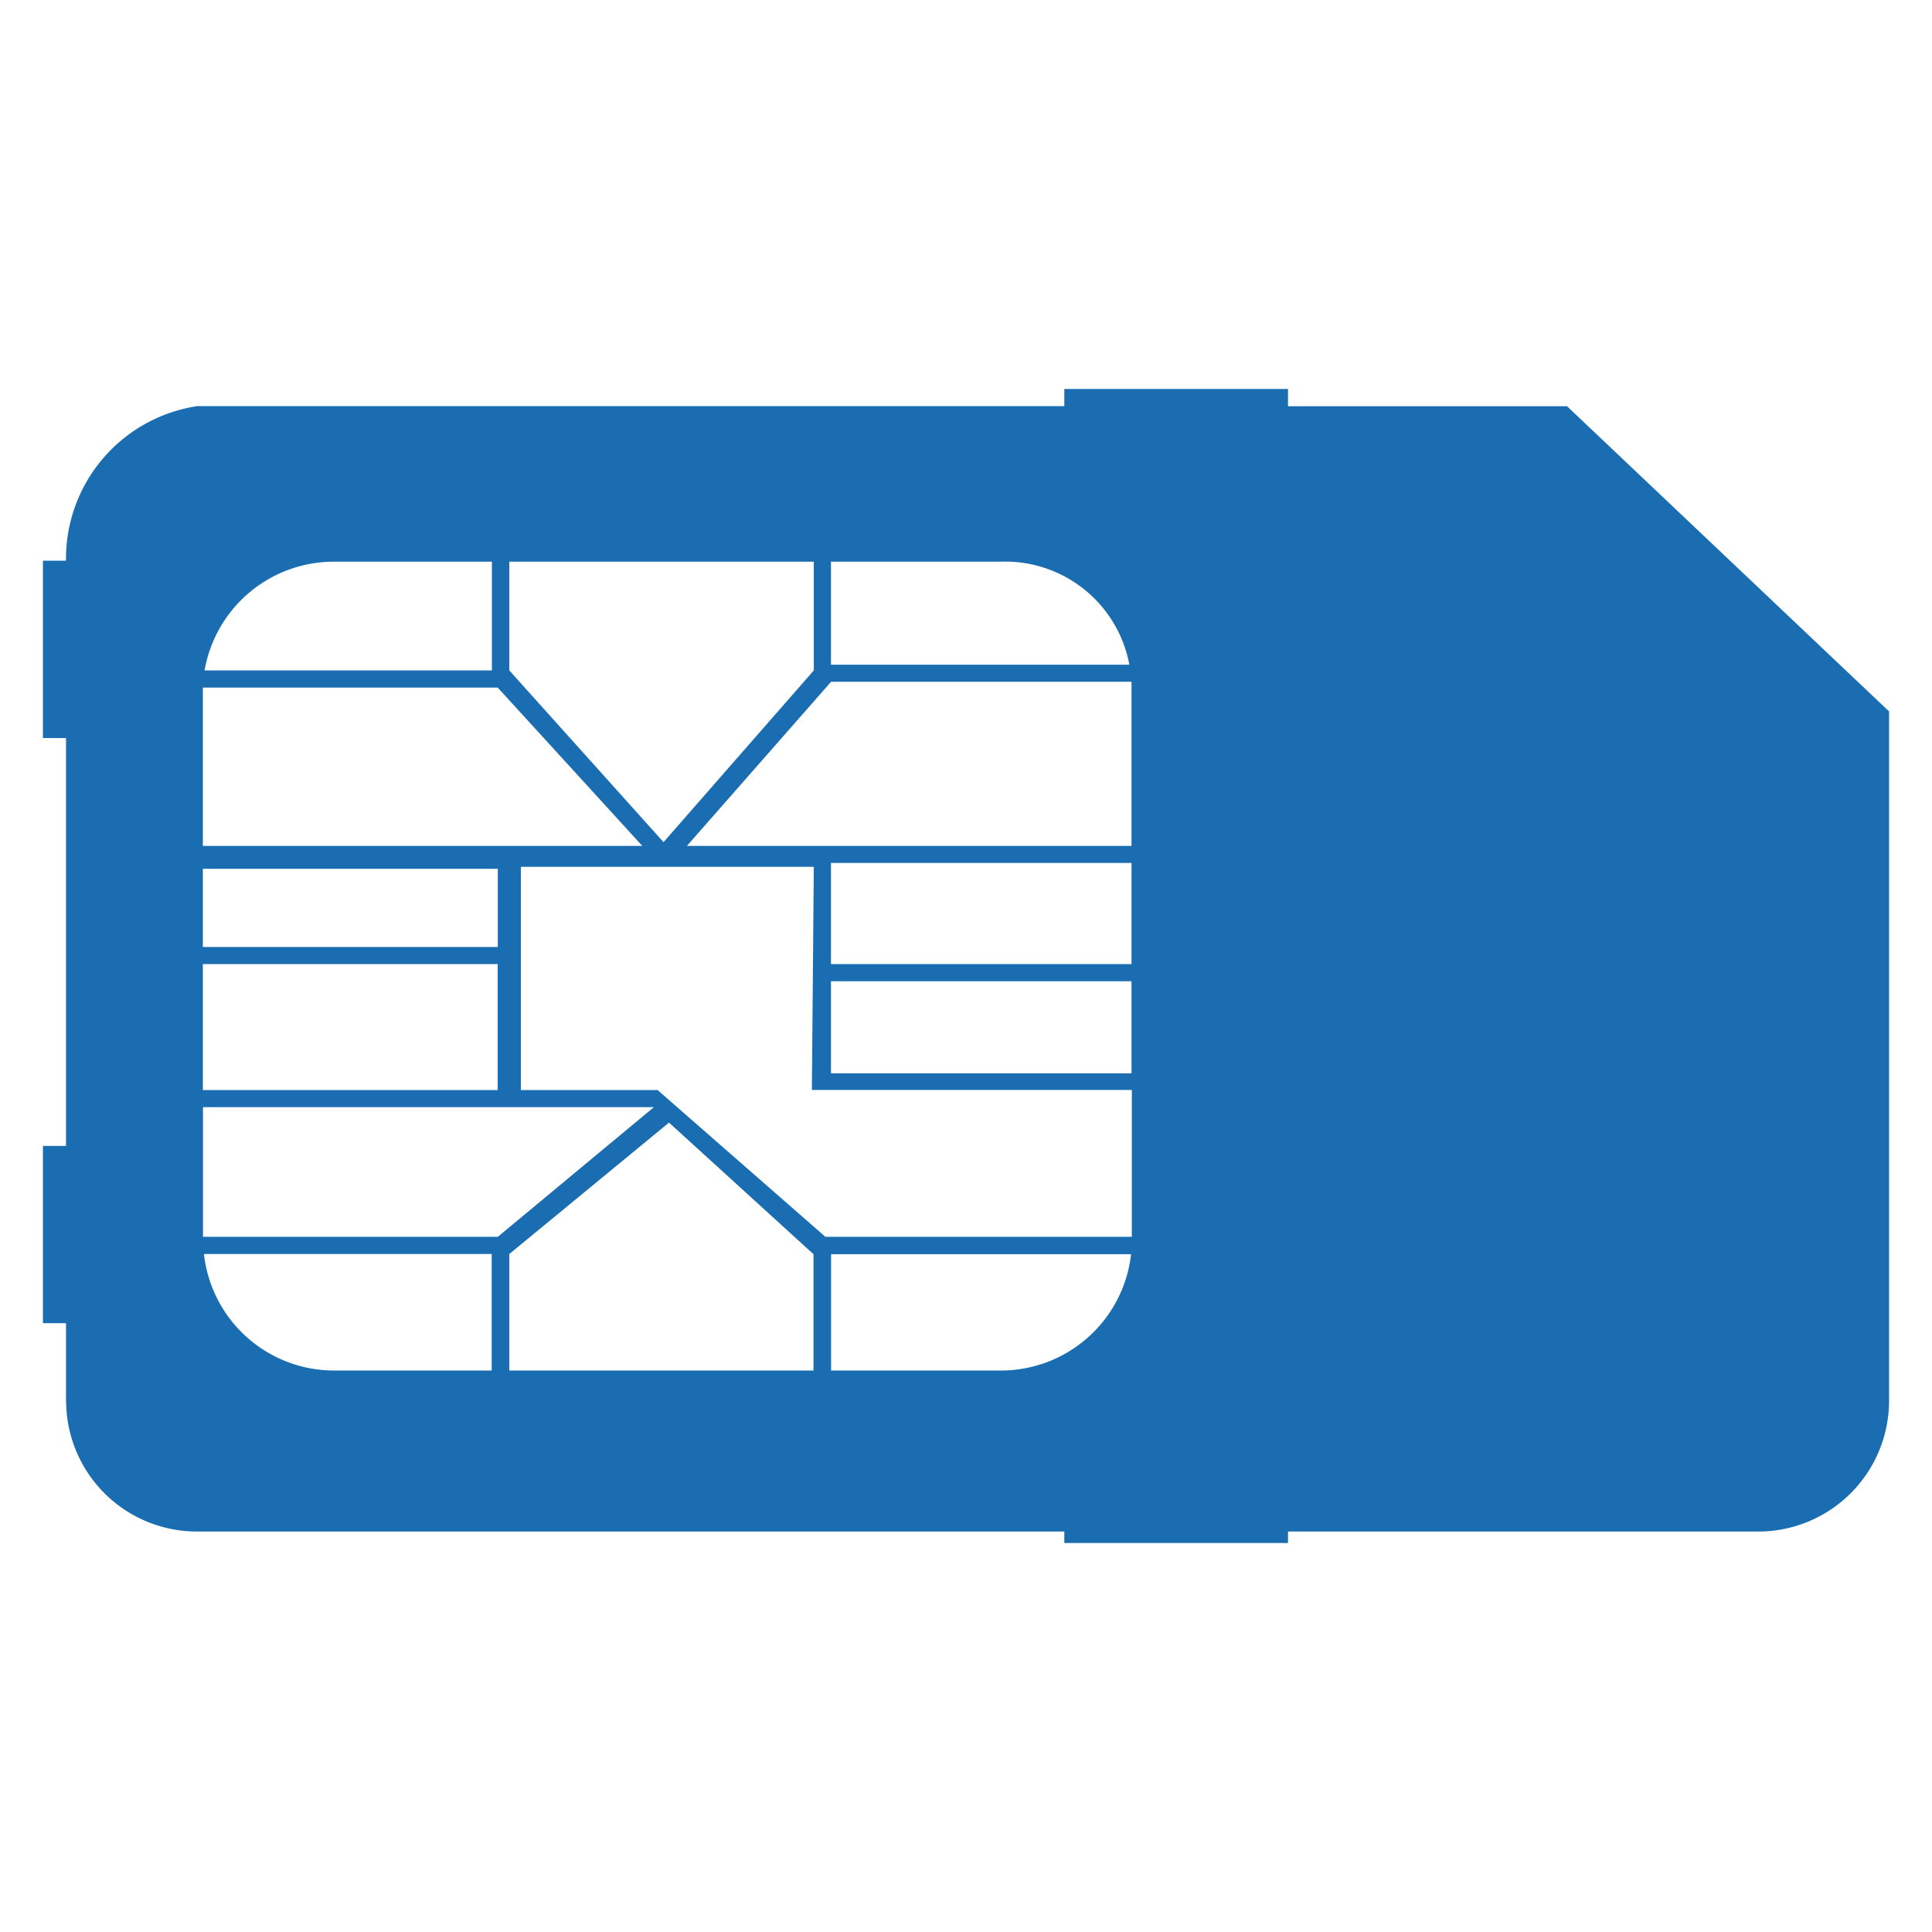 <svg xmlns="http://www.w3.org/2000/svg" width="18" height="18" viewBox="0 0 18 18">
<defs>
    <style>
      .cls-1 {
        fill: #1b6db2;
        fill-rule: evenodd;
      }
    </style>
  </defs>
  <path class="cls-1" d="M0.616,13.06a1.219,1.219,0,0,0,1.221,1.209H9.916v0.107H12V14.269h4.38A1.219,1.219,0,0,0,17.6,13.06V6.628l-3-2.843H12V3.624H9.916v0.16H1.837A1.437,1.437,0,0,0,.615,5.224H0.4V6.876H0.615v3.8H0.4v1.652H0.615V13.06h0ZM4.745,6.246V5.233H7.582V6.246l-1.4,1.6Zm-2.839,0A1.223,1.223,0,0,1,3.112,5.233H4.583V6.246H1.906Zm2.731,0.16L5.984,7.881H1.89V6.495c0-.03,0-0.06,0-0.089H4.638Zm3.105-.213V5.233h1.58a1.177,1.177,0,0,1,1.2.96H7.743Zm2.8,0.16c0,0.03,0,.059,0,0.089V7.881H6.4L7.743,6.352h2.8Zm0,2.79V10h-2.8V9.142h2.8Zm-2.8-.16V8.04h2.8V8.982h-2.8ZM1.89,8.823V8.094H4.638V8.823H1.89Zm2.747,0.16v1.173H1.89V8.982H4.638Zm1.49,1.173H4.853V8.076H7.582L7.564,10.155h2.981v1.35c0,0.006,0,.012,0,0.018H7.69Zm-0.036.16L4.638,11.523H1.891c0-.006,0,0.041,0,0.035V10.315h4.2Zm1.652,1.369h2.795a1.221,1.221,0,0,1-1.214,1.084H7.743V11.684h0Zm-3,0,1.49-1.226,1.346,1.226v1.084H4.745V11.684Zm-0.162,0v1.084H3.112A1.221,1.221,0,0,1,1.9,11.683H4.583Z"/>
</svg>
